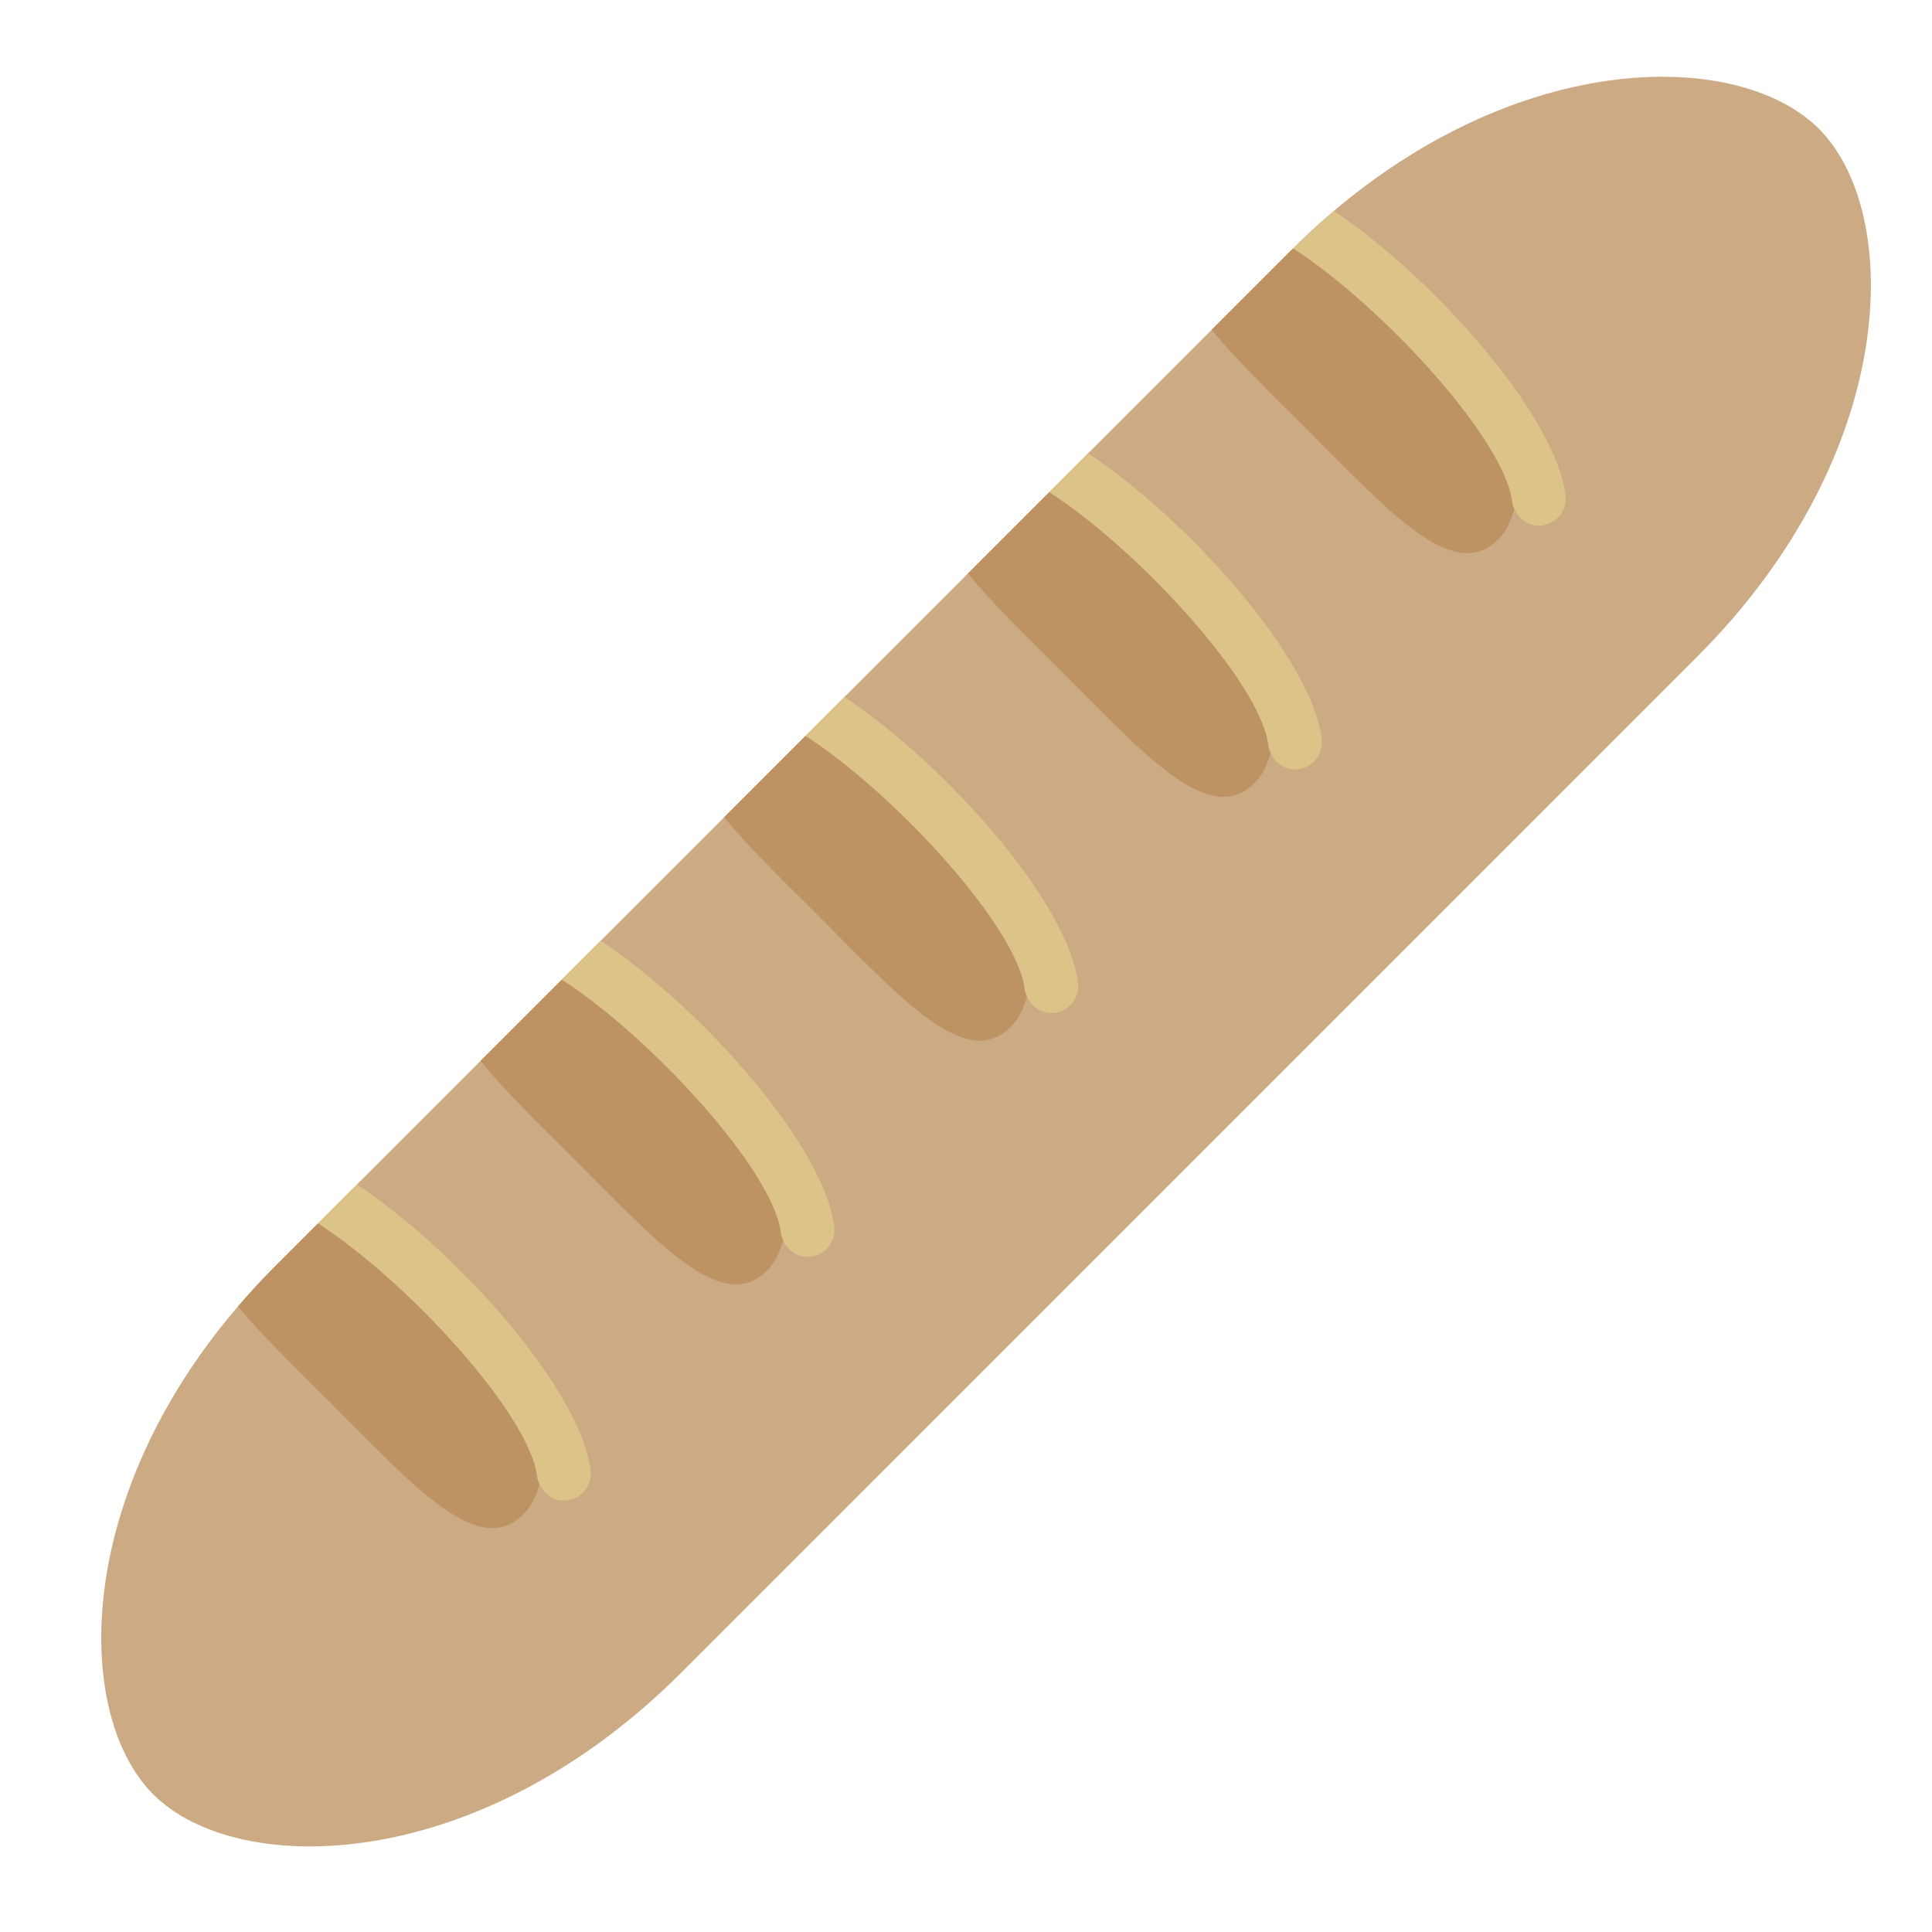 <svg viewBox="0 0 36 36" xmlns="http://www.w3.org/2000/svg"><path d="m12.697 31.165c-3.785 3.785-8.273 3.838-9.841 2.271-1.568-1.568-1.514-6.056 2.271-9.841l18.925-18.925c3.785-3.784 8.271-3.838 9.84-2.271 1.567 1.568 1.515 6.056-2.271 9.841z" fill="#ccaa83"/><path d="m24.322 7.969c1.568 1.568 2.758 2.917 3.595 2.082.152-.152.241-.349.301-.565-.018-.043-.036-.087-.041-.136-.128-1.148-2.41-3.641-4.08-4.721l-.045.042-1.474 1.474c.438.539 1.064 1.144 1.744 1.824zm-4.543 4.542c1.568 1.568 2.76 2.917 3.597 2.082.152-.152.241-.35.301-.567-.018-.043-.036-.086-.041-.135-.127-1.148-2.411-3.643-4.083-4.722l-1.517 1.517c.437.54 1.063 1.145 1.743 1.825zm-4.54 4.542c1.567 1.568 2.759 2.918 3.595 2.081.152-.152.241-.349.301-.565-.018-.043-.036-.087-.042-.136-.128-1.148-2.412-3.642-4.083-4.721l-1.517 1.517c.439.539 1.065 1.144 1.746 1.824zm-4.542 4.542c1.567 1.567 2.759 2.919 3.596 2.082.152-.152.241-.35.301-.566-.018-.043-.036-.087-.042-.136-.127-1.148-2.411-3.643-4.082-4.722l-1.517 1.517c.437.54 1.063 1.145 1.744 1.825zm-4.542 4.541c1.567 1.568 2.759 2.919 3.596 2.082.152-.152.241-.35.301-.566-.018-.043-.036-.086-.042-.135-.128-1.148-2.412-3.643-4.083-4.722l-.801.801c-.246.246-.475.496-.691.747.437.532 1.053 1.126 1.72 1.793z" fill="#be9364"/><path d="m24.859 3.932c-.126.106-.634.569-.762.696 1.67 1.08 3.952 3.574 4.08 4.721.005.049.023.093.042.136.077.182.252.309.455.309l.057-.003c.274-.031.472-.278.441-.553-.164-1.452-2.382-4-4.313-5.306zm-4.583 4.514-.724.724c1.671 1.079 3.956 3.574 4.083 4.722.005.049.023.092.041.135.076.183.252.31.455.31l.057-.003c.274-.031.472-.278.441-.552-.162-1.464-2.411-4.04-4.353-5.336zm-4.541 4.541-.724.724c1.671 1.079 3.955 3.574 4.083 4.721.005.049.023.093.042.136.077.182.252.309.454.309l.057-.003c.274-.031.472-.278.441-.552-.163-1.463-2.412-4.038-4.353-5.335zm-4.542 4.541-.724.724c1.671 1.079 3.955 3.574 4.082 4.722.005.049.023.093.042.136.077.183.252.309.455.309l.056-.003c.274-.03.472-.277.442-.552-.163-1.463-2.411-4.039-4.353-5.336zm-4.542 4.543-.724.724c1.671 1.079 3.955 3.574 4.083 4.722.005.049.023.092.042.135.077.182.252.309.455.309.019 0 .037-.001.056-.003.274-.03.472-.278.442-.553-.164-1.462-2.413-4.038-4.354-5.334z" fill="#dcc387"/></svg>